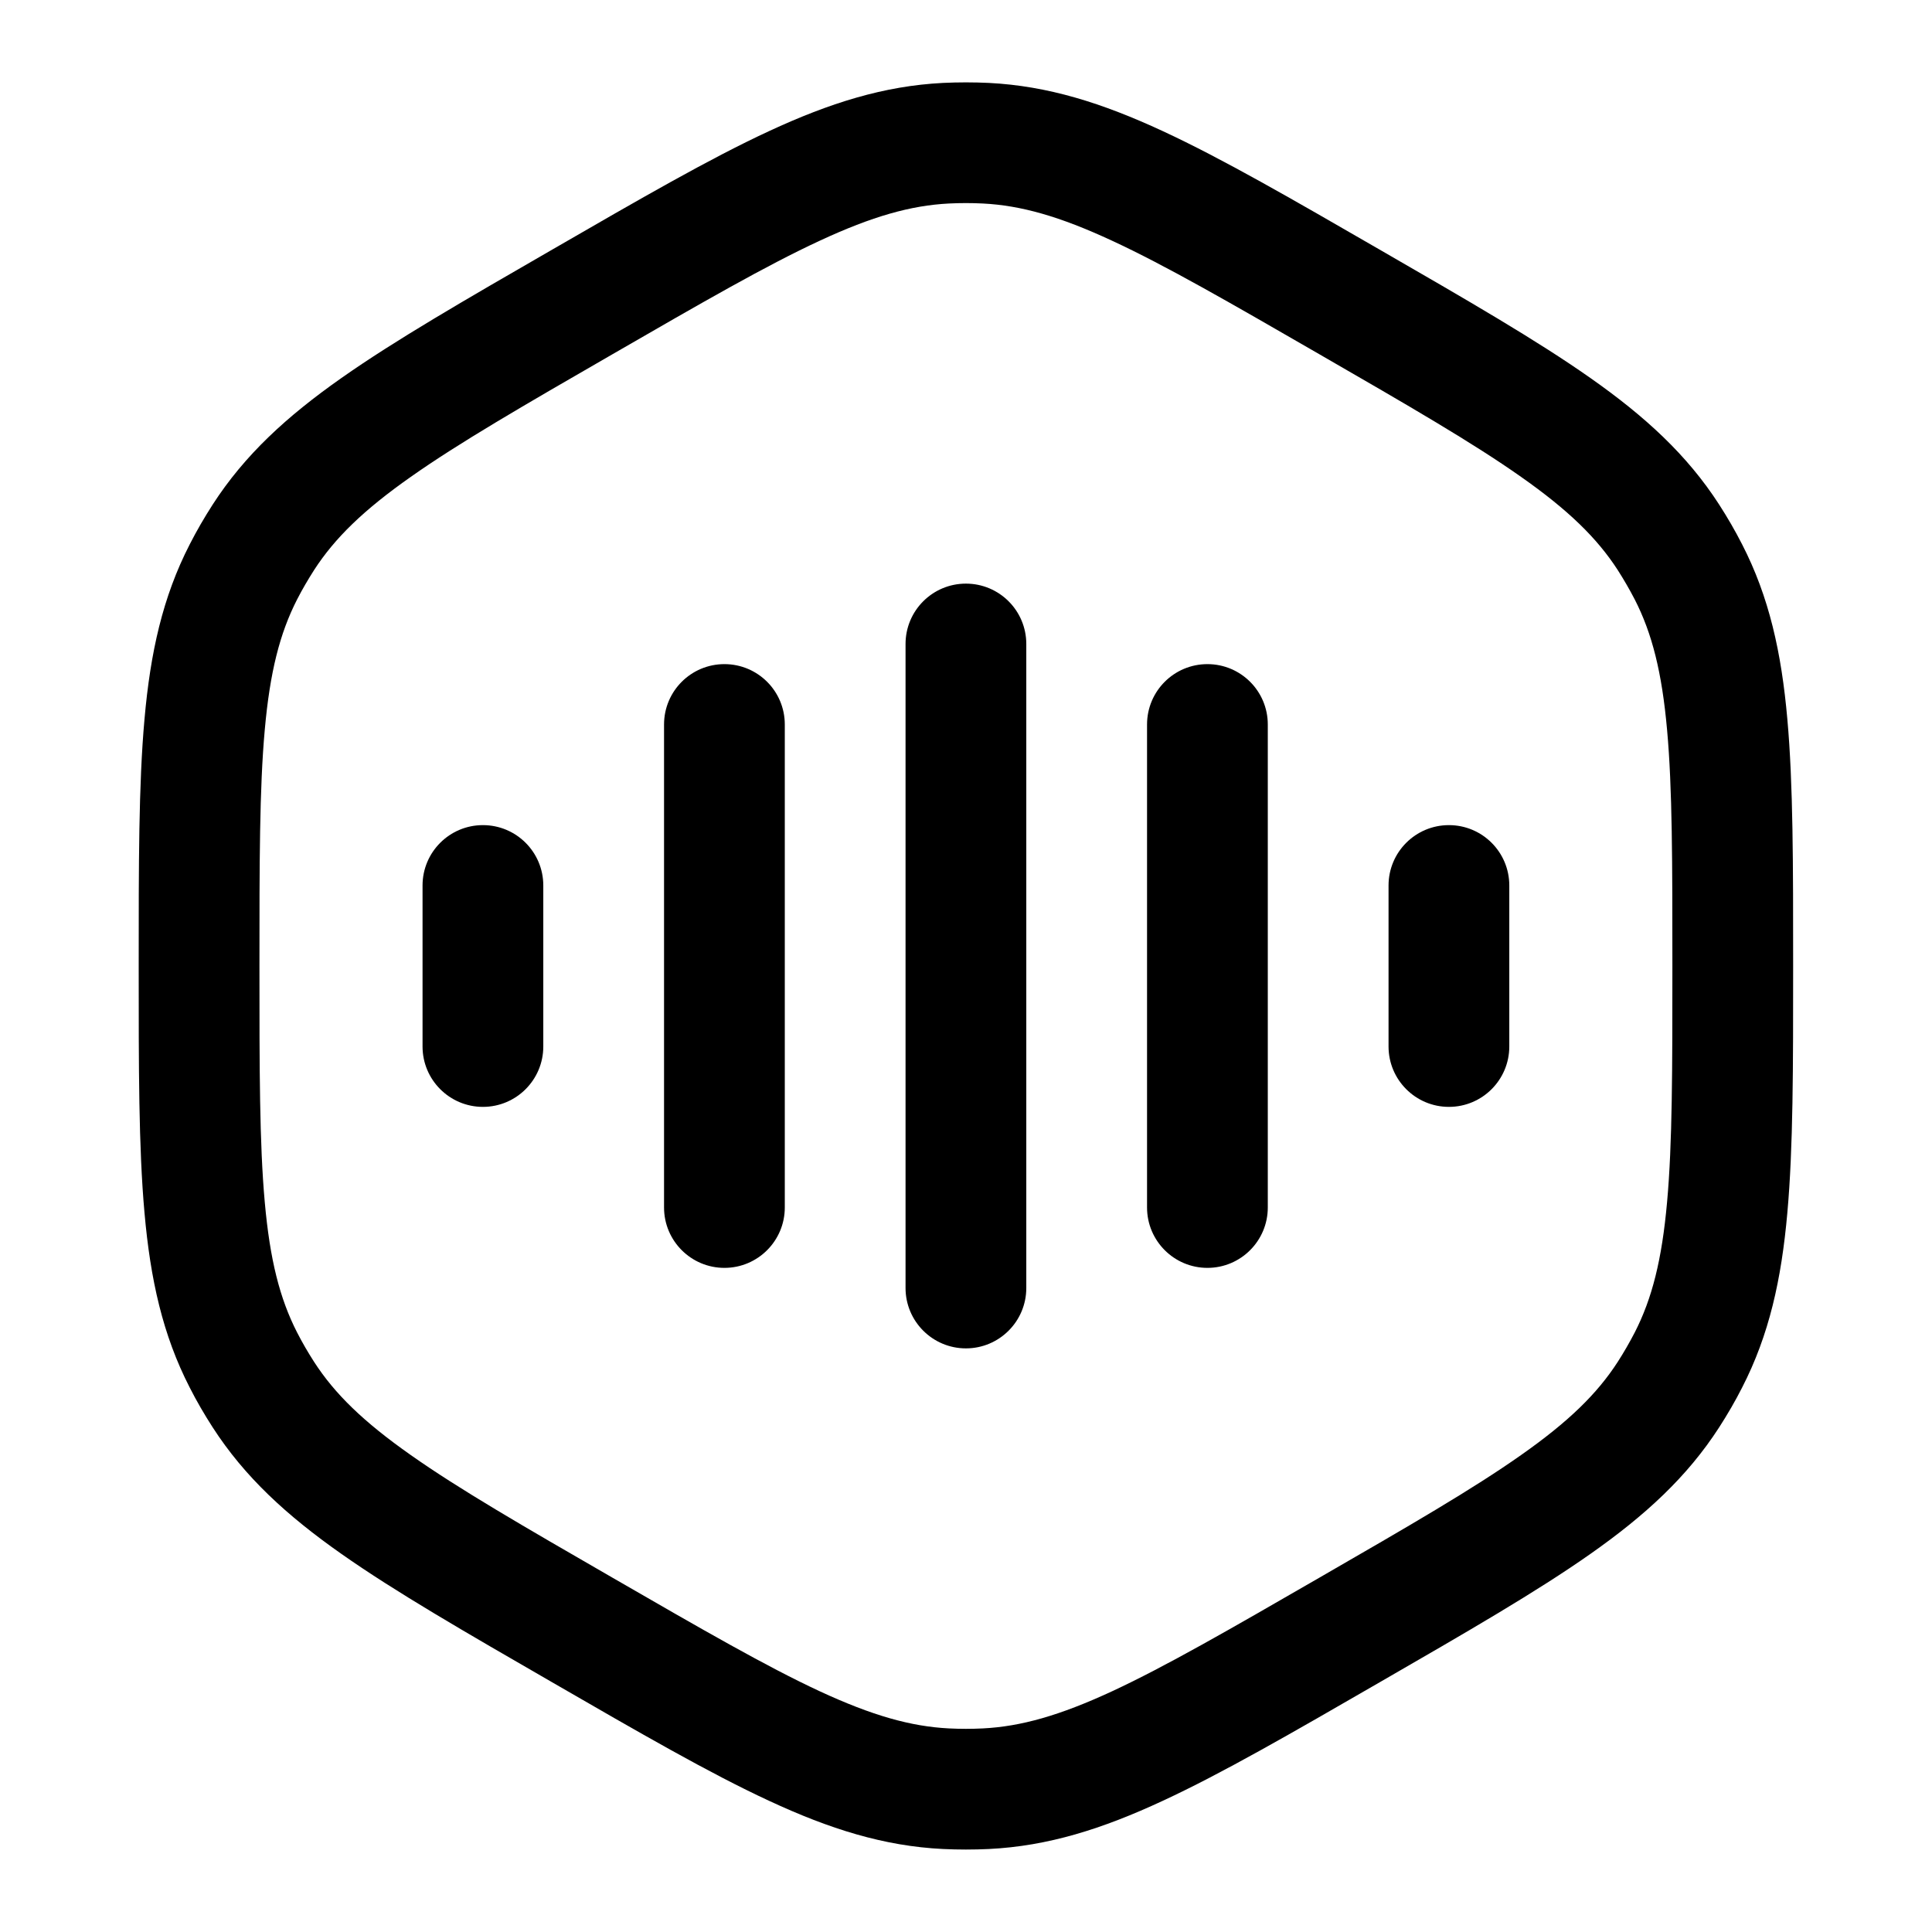 <svg width="24" height="24" viewBox="0 0 24 24" fill="none" xmlns="http://www.w3.org/2000/svg">
<path d="M12.749 8C12.749 7.585 12.413 7.25 11.999 7.25C11.585 7.25 11.249 7.585 11.249 8H12.749ZM11.249 16C11.249 16.414 11.585 16.75 11.999 16.75C12.413 16.75 12.749 16.414 12.749 16H11.249ZM15.749 9C15.749 8.585 15.413 8.25 14.999 8.25C14.585 8.25 14.249 8.585 14.249 9H15.749ZM14.249 15C14.249 15.414 14.585 15.75 14.999 15.75C15.413 15.75 15.749 15.414 15.749 15H14.249ZM18.749 11C18.749 10.585 18.413 10.25 17.999 10.25C17.585 10.25 17.249 10.585 17.249 11H18.749ZM17.249 13C17.249 13.414 17.585 13.75 17.999 13.75C18.413 13.75 18.749 13.414 18.749 13H17.249ZM9.749 9C9.749 8.585 9.413 8.25 8.999 8.25C8.585 8.25 8.249 8.585 8.249 9L9.749 9ZM8.249 15C8.249 15.414 8.585 15.75 8.999 15.75C9.413 15.75 9.749 15.414 9.749 15L8.249 15ZM6.749 11C6.749 10.585 6.413 10.25 5.999 10.25C5.585 10.25 5.249 10.585 5.249 11L6.749 11ZM5.249 13C5.249 13.414 5.585 13.75 5.999 13.75C6.413 13.75 6.749 13.414 6.749 13L5.249 13ZM20.974 16.895L20.307 16.553L20.974 16.895ZM20.726 17.325L21.356 17.731L21.356 17.731L20.726 17.325ZM20.726 6.675L21.356 6.268L20.726 6.675ZM20.974 7.104L20.307 7.446L20.307 7.446L20.974 7.104ZM11.751 1.779L11.714 1.03L11.751 1.779ZM12.247 1.779L12.21 2.528L12.247 1.779ZM3.024 7.104L3.691 7.446L3.024 7.104ZM3.272 6.675L2.642 6.268L2.642 6.268L3.272 6.675ZM3.272 17.325L2.642 17.731L3.272 17.325ZM3.024 16.895L3.691 16.553L3.024 16.895ZM11.751 22.22L11.788 21.471L11.751 22.22ZM12.247 22.22L12.284 22.969L12.247 22.22ZM11.249 8V16H12.749V8H11.249ZM14.249 9V15H15.749V9H14.249ZM17.249 11V13H18.749V11H17.249ZM8.249 9L8.249 15L9.749 15L9.749 9L8.249 9ZM5.249 11L5.249 13L6.749 13L6.749 11L5.249 11ZM20.775 12C20.775 13.286 20.775 14.203 20.709 14.933C20.645 15.649 20.523 16.131 20.307 16.553L21.641 17.237C21.977 16.584 22.13 15.893 22.203 15.066C22.276 14.254 22.275 13.26 22.275 12L20.775 12ZM17.137 20.899C18.229 20.269 19.09 19.772 19.757 19.303C20.436 18.826 20.958 18.348 21.356 17.731L20.096 16.918C19.839 17.316 19.482 17.663 18.894 18.076C18.295 18.498 17.502 18.957 16.387 19.6L17.137 20.899ZM20.307 16.553C20.242 16.678 20.172 16.8 20.096 16.918L21.356 17.731C21.459 17.571 21.555 17.407 21.641 17.237L20.307 16.553ZM16.387 4.399C17.502 5.042 18.295 5.501 18.894 5.923C19.482 6.336 19.839 6.684 20.096 7.081L21.356 6.268C20.958 5.651 20.436 5.173 19.757 4.696C19.09 4.227 18.229 3.73 17.137 3.1L16.387 4.399ZM22.275 12C22.275 10.739 22.276 9.745 22.203 8.933C22.13 8.106 21.977 7.415 21.641 6.762L20.307 7.446C20.523 7.868 20.645 8.35 20.709 9.066C20.775 9.796 20.775 10.713 20.775 12L22.275 12ZM20.096 7.081C20.172 7.2 20.242 7.321 20.307 7.446L21.641 6.762C21.555 6.593 21.459 6.428 21.356 6.268L20.096 7.081ZM7.611 4.399C8.725 3.756 9.519 3.298 10.184 2.99C10.836 2.687 11.315 2.552 11.788 2.528L11.714 1.03C10.98 1.067 10.305 1.28 9.553 1.629C8.813 1.972 7.952 2.47 6.861 3.1L7.611 4.399ZM17.137 3.1C16.046 2.47 15.185 1.972 14.445 1.629C13.693 1.28 13.018 1.067 12.284 1.03L12.21 2.528C12.682 2.552 13.162 2.687 13.814 2.99C14.479 3.298 15.273 3.756 16.387 4.399L17.137 3.1ZM11.788 2.528C11.929 2.521 12.069 2.521 12.21 2.528L12.284 1.03C12.094 1.021 11.904 1.021 11.714 1.03L11.788 2.528ZM3.223 12C3.223 10.713 3.223 9.796 3.289 9.066C3.353 8.35 3.475 7.868 3.691 7.446L2.357 6.762C2.021 7.415 1.868 8.106 1.795 8.933C1.722 9.745 1.723 10.739 1.723 12L3.223 12ZM6.861 3.1C5.769 3.73 4.908 4.227 4.241 4.696C3.562 5.173 3.04 5.651 2.642 6.268L3.902 7.081C4.159 6.684 4.516 6.336 5.104 5.923C5.703 5.501 6.496 5.042 7.611 4.399L6.861 3.1ZM3.691 7.446C3.755 7.321 3.826 7.2 3.902 7.081L2.642 6.268C2.539 6.428 2.443 6.593 2.357 6.762L3.691 7.446ZM7.611 19.6C6.496 18.957 5.703 18.498 5.104 18.076C4.516 17.663 4.159 17.316 3.902 16.918L2.642 17.731C3.04 18.348 3.562 18.826 4.241 19.303C4.908 19.772 5.769 20.269 6.861 20.899L7.611 19.6ZM1.723 12C1.723 13.26 1.722 14.254 1.795 15.066C1.868 15.893 2.021 16.584 2.357 17.237L3.691 16.553C3.475 16.131 3.353 15.649 3.289 14.933C3.223 14.203 3.223 13.286 3.223 12L1.723 12ZM3.902 16.918C3.826 16.8 3.755 16.678 3.691 16.553L2.357 17.237C2.443 17.407 2.539 17.571 2.642 17.731L3.902 16.918ZM6.861 20.899C7.952 21.529 8.813 22.027 9.553 22.37C10.305 22.72 10.98 22.933 11.714 22.969L11.788 21.471C11.315 21.447 10.836 21.312 10.184 21.01C9.519 20.701 8.725 20.243 7.611 19.6L6.861 20.899ZM16.387 19.6C15.273 20.243 14.479 20.701 13.814 21.01C13.162 21.312 12.682 21.447 12.21 21.471L12.284 22.969C13.018 22.933 13.693 22.72 14.445 22.37C15.185 22.027 16.046 21.529 17.137 20.899L16.387 19.6ZM11.714 22.969C11.904 22.978 12.094 22.978 12.284 22.969L12.21 21.471C12.069 21.478 11.929 21.478 11.788 21.471L11.714 22.969Z" fill="black"/>
</svg>
